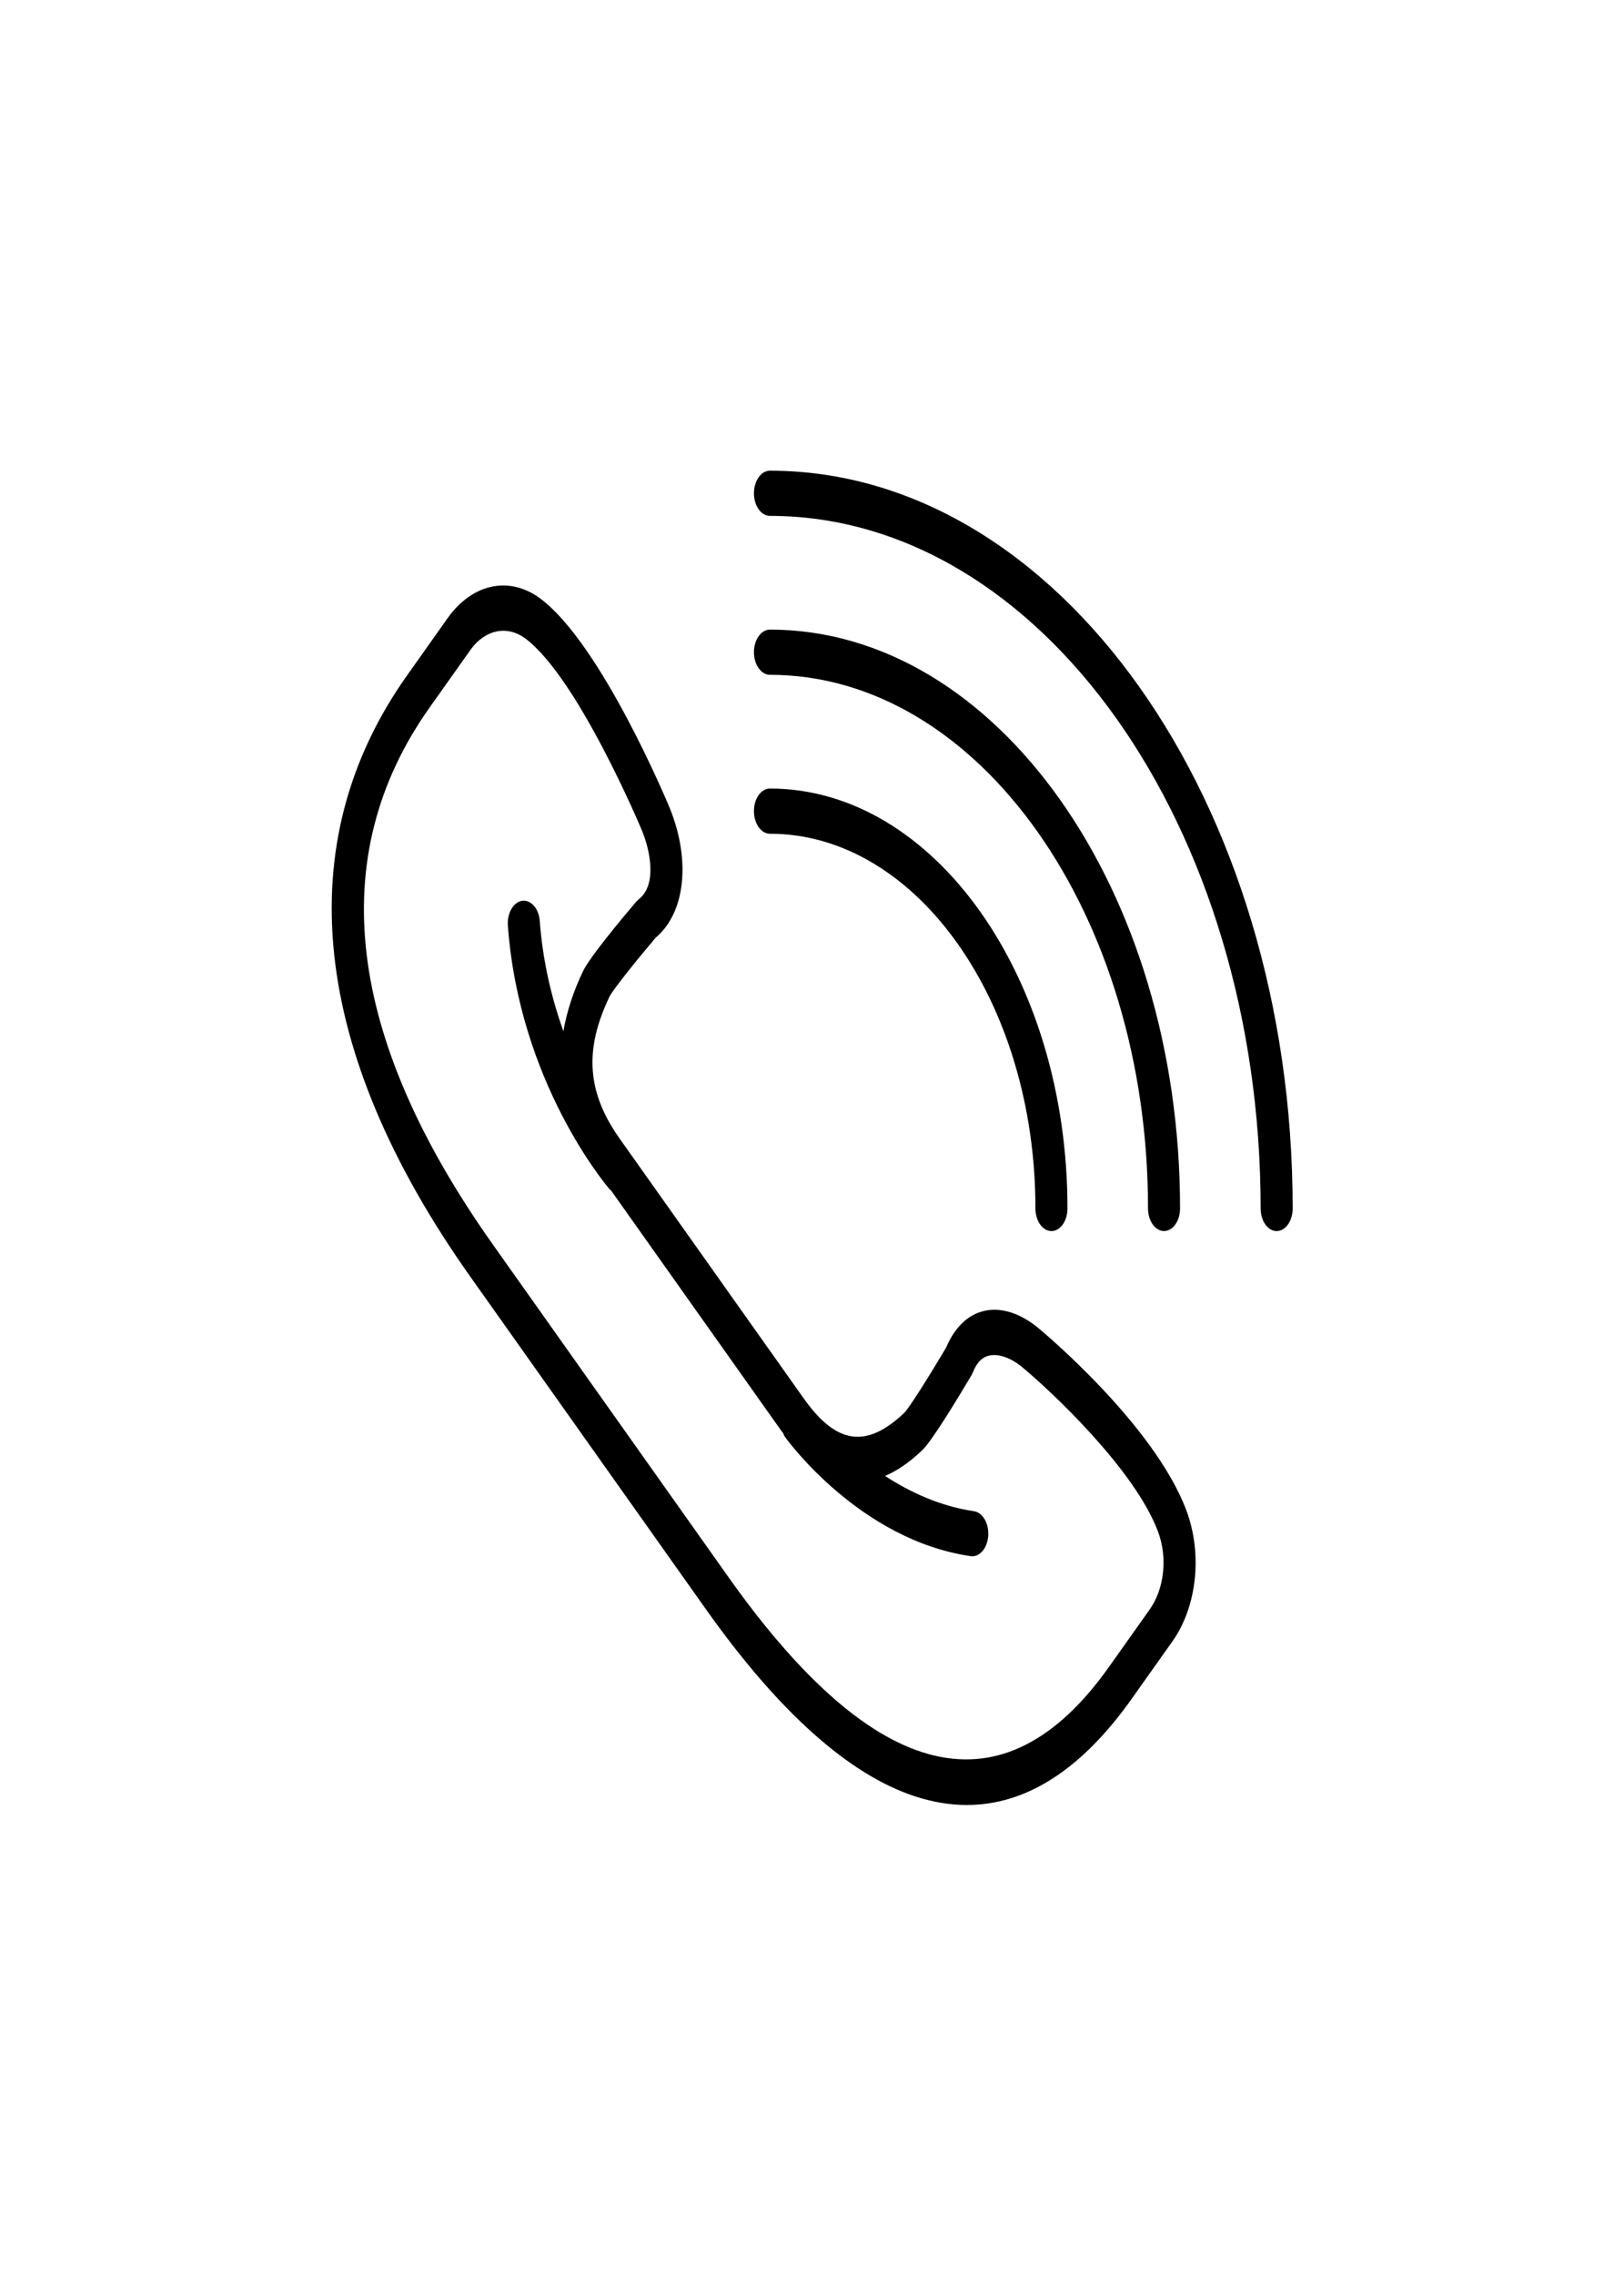<svg width="55" height="77" viewBox="0 0 55 77" fill="none" xmlns="http://www.w3.org/2000/svg">
<g clip-path="url(#clip0)">
<path d="M35.14 44.928C34.448 44.371 33.731 44.195 33.121 44.434C32.663 44.613 32.29 45.022 32.039 45.617C31.485 46.551 30.799 47.642 30.633 47.811C29.347 49.038 28.327 48.893 27.218 47.329L20.988 38.541C19.878 36.976 19.776 35.535 20.645 33.726C20.767 33.489 21.54 32.521 22.202 31.741C22.624 31.386 22.913 30.86 23.041 30.213C23.209 29.354 23.084 28.343 22.686 27.359C22.592 27.132 20.36 21.796 18.3 20.26C17.254 19.48 15.992 19.747 15.156 20.927L13.78 22.869C9.766 28.532 10.509 35.567 15.93 43.213L23.906 54.465C26.368 57.939 28.754 60.071 30.995 60.802C31.59 60.995 32.172 61.092 32.744 61.092C34.76 61.092 36.633 59.889 38.329 57.496L39.705 55.555C40.541 54.376 40.731 52.594 40.178 51.12C39.089 48.216 35.306 45.065 35.14 44.928ZM38.938 54.472L37.562 56.413C33.999 61.439 29.662 60.42 24.673 53.383L16.697 42.13C11.708 35.094 10.985 28.977 14.547 23.95L15.924 22.009C16.23 21.576 16.636 21.349 17.046 21.349C17.3 21.349 17.556 21.435 17.793 21.612C19.58 22.946 21.729 28.081 21.747 28.125C21.99 28.727 22.083 29.355 21.995 29.805C21.94 30.08 21.819 30.29 21.624 30.445L21.542 30.524C21.079 31.069 19.978 32.386 19.748 32.866C19.416 33.558 19.196 34.237 19.08 34.905C18.694 33.82 18.383 32.564 18.28 31.171C18.249 30.75 17.984 30.451 17.684 30.488C17.387 30.532 17.17 30.908 17.2 31.329C17.592 36.649 20.526 40.112 20.65 40.257C20.663 40.273 20.68 40.278 20.694 40.292L26.45 48.412C26.475 48.447 26.5 48.476 26.524 48.509C26.543 48.549 26.555 48.593 26.581 48.628C26.683 48.771 29.132 52.122 32.872 52.67C32.891 52.672 32.91 52.674 32.929 52.674C33.203 52.674 33.439 52.381 33.468 51.988C33.499 51.568 33.282 51.192 32.984 51.148C31.837 50.98 30.821 50.505 29.974 49.955C30.39 49.779 30.812 49.487 31.24 49.078C31.58 48.752 32.514 47.2 32.9 46.547L32.956 46.432C33.066 46.157 33.215 45.986 33.41 45.908C33.727 45.787 34.174 45.914 34.595 46.253C35.614 47.096 38.432 49.742 39.217 51.835C39.548 52.712 39.435 53.771 38.938 54.472Z" fill="black"/>
<path d="M26.076 15.931C25.776 15.931 25.534 16.273 25.534 16.696C25.534 17.119 25.776 17.461 26.076 17.461C35.239 17.461 42.694 27.977 42.694 40.902C42.694 41.325 42.937 41.667 43.236 41.667C43.536 41.667 43.779 41.325 43.779 40.902C43.779 27.133 35.837 15.931 26.076 15.931Z" fill="black"/>
<path d="M26.076 22.84C33.137 22.84 38.88 30.942 38.88 40.901C38.88 41.324 39.123 41.666 39.422 41.666C39.722 41.666 39.965 41.324 39.965 40.901C39.965 30.098 33.734 21.31 26.076 21.31C25.776 21.31 25.534 21.652 25.534 22.075C25.534 22.498 25.776 22.84 26.076 22.84Z" fill="black"/>
<path d="M26.076 28.219C31.034 28.219 35.067 33.909 35.067 40.901C35.067 41.325 35.31 41.667 35.61 41.667C35.91 41.667 36.152 41.325 36.152 40.901C36.152 33.065 31.632 26.689 26.076 26.689C25.776 26.689 25.534 27.03 25.534 27.454C25.534 27.877 25.776 28.219 26.076 28.219Z" fill="black"/>
</g>
<defs>
<clipPath id="clip0">
<rect x="11.233" y="15.558" width="32.545" height="45.907" rx="10" fill="white"/>
</clipPath>
</defs>
</svg>

